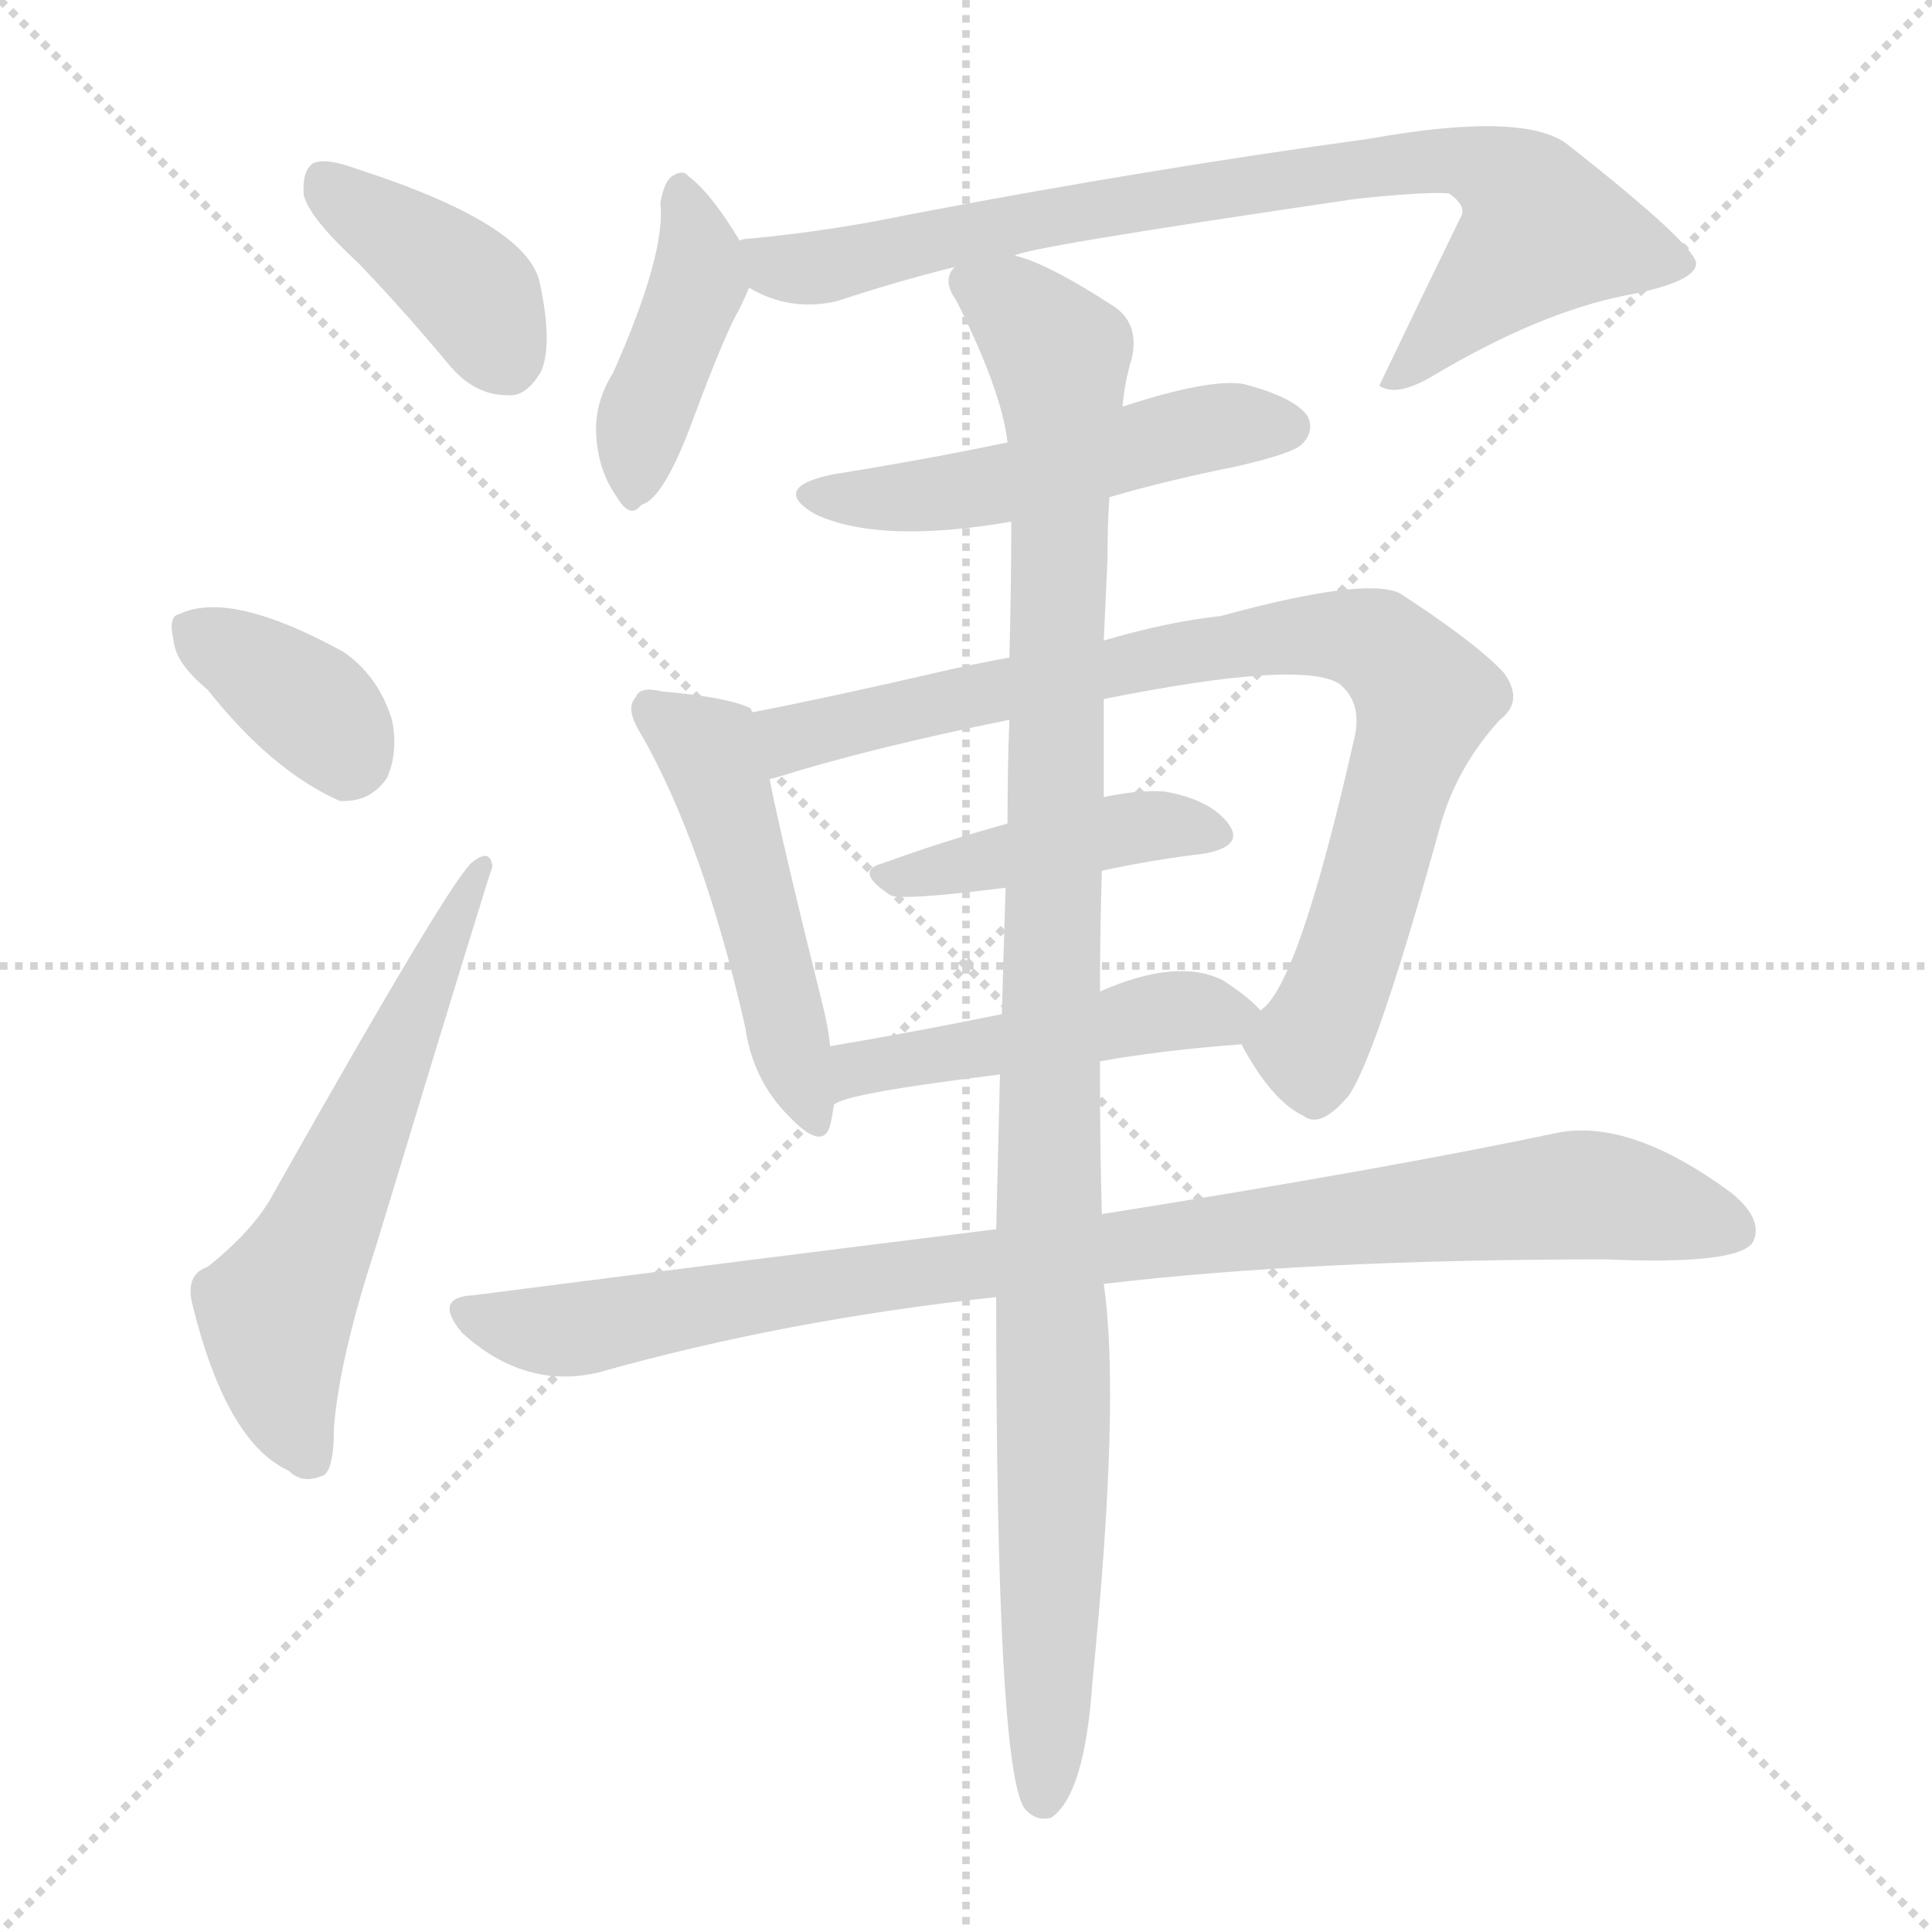 <svg version="1.1" viewBox="0 0 1024 1024" xmlns="http://www.w3.org/2000/svg">
  <g stroke="lightgray" stroke-dasharray="1,1" stroke-width="1" transform="scale(4, 4)">
    <line x1="0" y1="0" x2="256" y2="256"></line>
    <line x1="256" y1="0" x2="0" y2="256"></line>
    <line x1="128" y1="0" x2="128" y2="256"></line>
    <line x1="0" y1="128" x2="256" y2="128"></line>
  </g>
<g transform="scale(1, -1) translate(0, -900)">
   <style type="text/css">
    @keyframes keyframes0 {
      from {
       stroke: blue;
       stroke-dashoffset: 394;
       stroke-width: 128;
       }
       56% {
       animation-timing-function: step-end;
       stroke: blue;
       stroke-dashoffset: 0;
       stroke-width: 128;
       }
       to {
       stroke: black;
       stroke-width: 1024;
       }
       }
       #make-me-a-hanzi-animation-0 {
         animation: keyframes0 0.571s both;
         animation-delay: 0s;
         animation-timing-function: linear;
       }
    @keyframes keyframes1 {
      from {
       stroke: blue;
       stroke-dashoffset: 364;
       stroke-width: 128;
       }
       54% {
       animation-timing-function: step-end;
       stroke: blue;
       stroke-dashoffset: 0;
       stroke-width: 128;
       }
       to {
       stroke: black;
       stroke-width: 1024;
       }
       }
       #make-me-a-hanzi-animation-1 {
         animation: keyframes1 0.546s both;
         animation-delay: 0.571s;
         animation-timing-function: linear;
       }
    @keyframes keyframes2 {
      from {
       stroke: blue;
       stroke-dashoffset: 597;
       stroke-width: 128;
       }
       66% {
       animation-timing-function: step-end;
       stroke: blue;
       stroke-dashoffset: 0;
       stroke-width: 128;
       }
       to {
       stroke: black;
       stroke-width: 1024;
       }
       }
       #make-me-a-hanzi-animation-2 {
         animation: keyframes2 0.736s both;
         animation-delay: 1.117s;
         animation-timing-function: linear;
       }
    @keyframes keyframes3 {
      from {
       stroke: blue;
       stroke-dashoffset: 415;
       stroke-width: 128;
       }
       57% {
       animation-timing-function: step-end;
       stroke: blue;
       stroke-dashoffset: 0;
       stroke-width: 128;
       }
       to {
       stroke: black;
       stroke-width: 1024;
       }
       }
       #make-me-a-hanzi-animation-3 {
         animation: keyframes3 0.588s both;
         animation-delay: 1.853s;
         animation-timing-function: linear;
       }
    @keyframes keyframes4 {
      from {
       stroke: blue;
       stroke-dashoffset: 817;
       stroke-width: 128;
       }
       73% {
       animation-timing-function: step-end;
       stroke: blue;
       stroke-dashoffset: 0;
       stroke-width: 128;
       }
       to {
       stroke: black;
       stroke-width: 1024;
       }
       }
       #make-me-a-hanzi-animation-4 {
         animation: keyframes4 0.915s both;
         animation-delay: 2.44s;
         animation-timing-function: linear;
       }
    @keyframes keyframes5 {
      from {
       stroke: blue;
       stroke-dashoffset: 508;
       stroke-width: 128;
       }
       62% {
       animation-timing-function: step-end;
       stroke: blue;
       stroke-dashoffset: 0;
       stroke-width: 128;
       }
       to {
       stroke: black;
       stroke-width: 1024;
       }
       }
       #make-me-a-hanzi-animation-5 {
         animation: keyframes5 0.663s both;
         animation-delay: 3.355s;
         animation-timing-function: linear;
       }
    @keyframes keyframes6 {
      from {
       stroke: blue;
       stroke-dashoffset: 493;
       stroke-width: 128;
       }
       62% {
       animation-timing-function: step-end;
       stroke: blue;
       stroke-dashoffset: 0;
       stroke-width: 128;
       }
       to {
       stroke: black;
       stroke-width: 1024;
       }
       }
       #make-me-a-hanzi-animation-6 {
         animation: keyframes6 0.651s both;
         animation-delay: 4.019s;
         animation-timing-function: linear;
       }
    @keyframes keyframes7 {
      from {
       stroke: blue;
       stroke-dashoffset: 844;
       stroke-width: 128;
       }
       73% {
       animation-timing-function: step-end;
       stroke: blue;
       stroke-dashoffset: 0;
       stroke-width: 128;
       }
       to {
       stroke: black;
       stroke-width: 1024;
       }
       }
       #make-me-a-hanzi-animation-7 {
         animation: keyframes7 0.937s both;
         animation-delay: 4.67s;
         animation-timing-function: linear;
       }
    @keyframes keyframes8 {
      from {
       stroke: blue;
       stroke-dashoffset: 432;
       stroke-width: 128;
       }
       58% {
       animation-timing-function: step-end;
       stroke: blue;
       stroke-dashoffset: 0;
       stroke-width: 128;
       }
       to {
       stroke: black;
       stroke-width: 1024;
       }
       }
       #make-me-a-hanzi-animation-8 {
         animation: keyframes8 0.602s both;
         animation-delay: 5.607s;
         animation-timing-function: linear;
       }
    @keyframes keyframes9 {
      from {
       stroke: blue;
       stroke-dashoffset: 473;
       stroke-width: 128;
       }
       61% {
       animation-timing-function: step-end;
       stroke: blue;
       stroke-dashoffset: 0;
       stroke-width: 128;
       }
       to {
       stroke: black;
       stroke-width: 1024;
       }
       }
       #make-me-a-hanzi-animation-9 {
         animation: keyframes9 0.635s both;
         animation-delay: 6.208s;
         animation-timing-function: linear;
       }
    @keyframes keyframes10 {
      from {
       stroke: blue;
       stroke-dashoffset: 936;
       stroke-width: 128;
       }
       75% {
       animation-timing-function: step-end;
       stroke: blue;
       stroke-dashoffset: 0;
       stroke-width: 128;
       }
       to {
       stroke: black;
       stroke-width: 1024;
       }
       }
       #make-me-a-hanzi-animation-10 {
         animation: keyframes10 1.012s both;
         animation-delay: 6.843s;
         animation-timing-function: linear;
       }
    @keyframes keyframes11 {
      from {
       stroke: blue;
       stroke-dashoffset: 1083;
       stroke-width: 128;
       }
       78% {
       animation-timing-function: step-end;
       stroke: blue;
       stroke-dashoffset: 0;
       stroke-width: 128;
       }
       to {
       stroke: black;
       stroke-width: 1024;
       }
       }
       #make-me-a-hanzi-animation-11 {
         animation: keyframes11 1.131s both;
         animation-delay: 7.855s;
         animation-timing-function: linear;
       }
</style>
<path d="M 190.0 760.5 Q 214.0 735.5 239.0 705.5 Q 252.0 690.5 269.0 690.5 Q 279.0 689.5 287.0 703.5 Q 293.0 718.5 286.0 750.5 Q 279.0 781.5 189.0 810.5 Q 173.0 816.5 166.0 813.5 Q 160.0 809.5 161.0 796.5 Q 164.0 784.5 190.0 760.5 Z" fill="lightgray"></path> 
<path d="M 110.0 534.5 Q 144.0 491.5 180.0 475.5 Q 196.0 474.5 205.0 487.5 Q 211.0 500.5 208.0 517.5 Q 201.0 541.5 182.0 554.5 Q 122.0 587.5 95.0 574.5 Q 89.0 573.5 92.0 560.5 Q 93.0 548.5 110.0 534.5 Z" fill="lightgray"></path> 
<path d="M 110.0 228.5 Q 98.0 224.5 102.0 208.5 Q 120.0 135.5 153.0 120.5 Q 160.0 113.5 170.0 117.5 Q 177.0 118.5 177.0 143.5 Q 180.0 180.5 199.0 238.5 Q 260.0 439.5 261.0 440.5 Q 260.0 450.5 251.0 443.5 Q 242.0 439.5 145.0 267.5 Q 135.0 248.5 110.0 228.5 Z" fill="lightgray"></path> 
<path d="M 392.0 772.5 Q 377.0 797.5 365.0 806.5 Q 362.0 810.5 356.0 806.5 Q 352.0 803.5 350.0 792.5 Q 353.0 765.5 325.0 702.5 Q 315.0 686.5 316.0 669.5 Q 317.0 650.5 327.0 636.5 Q 334.0 624.5 340.0 632.5 Q 352.0 635.5 368.0 679.5 Q 384.0 722.5 392.0 736.5 Q 395.0 742.5 397.0 747.5 C 401.0 757.5 401.0 757.5 392.0 772.5 Z" fill="lightgray"></path> 
<path d="M 538.0 764.5 Q 541.0 768.5 718.0 794.5 Q 755.0 798.5 768.0 797.5 Q 778.0 790.5 774.0 784.5 Q 753.0 741.5 731.0 695.5 L 733.0 694.5 Q 742.0 690.5 759.0 700.5 Q 816.0 734.5 862.0 743.5 Q 899.0 750.5 899.0 760.5 Q 898.0 770.5 832.0 822.5 Q 810.0 841.5 726.0 826.5 Q 609.0 810.5 483.0 786.5 Q 440.0 777.5 397.0 773.5 Q 394.0 773.5 392.0 772.5 C 362.0 768.5 369.0 758.5 397.0 747.5 Q 419.0 734.5 444.0 740.5 Q 474.0 750.5 506.0 758.5 L 538.0 764.5 Z" fill="lightgray"></path> 
<path d="M 588.0 636.5 Q 619.0 645.5 654.0 652.5 Q 685.0 659.5 690.0 664.5 Q 697.0 671.5 693.0 679.5 Q 686.0 689.5 659.0 696.5 Q 641.0 699.5 595.0 684.5 L 534.0 665.5 Q 491.0 656.5 441.0 648.5 Q 408.0 641.5 432.0 627.5 Q 466.0 611.5 536.0 623.5 L 588.0 636.5 Z" fill="lightgray"></path> 
<path d="M 399.0 522.5 Q 398.0 523.5 398.0 524.5 Q 386.0 530.5 351.0 533.5 Q 339.0 536.5 337.0 530.5 Q 331.0 524.5 340.0 510.5 Q 373.0 452.5 395.0 355.5 Q 399.0 327.5 418.0 308.5 Q 436.0 289.5 440.0 303.5 Q 441.0 307.5 442.0 314.5 L 440.0 345.5 Q 439.0 355.5 436.0 367.5 Q 415.0 451.5 408.0 486.5 L 399.0 522.5 Z" fill="lightgray"></path> 
<path d="M 658.0 346.5 Q 674.0 316.5 691.0 308.5 Q 700.0 301.5 715.0 319.5 Q 730.0 341.5 764.0 464.5 Q 773.0 494.5 795.0 518.5 Q 808.0 528.5 797.0 543.5 Q 782.0 559.5 742.0 585.5 Q 724.0 594.5 647.0 573.5 Q 619.0 570.5 585.0 560.5 L 535.0 551.5 Q 513.0 547.5 492.0 542.5 Q 440.0 530.5 399.0 522.5 C 370.0 516.5 379.0 477.5 408.0 486.5 Q 408.0 487.5 410.0 487.5 Q 461.0 503.5 535.0 518.5 L 585.0 529.5 Q 690.0 550.5 710.0 537.5 Q 722.0 527.5 718.0 509.5 Q 688.0 376.5 668.0 364.5 C 656.0 349.5 656.0 349.5 658.0 346.5 Z" fill="lightgray"></path> 
<path d="M 584.0 438.5 Q 612.0 444.5 638.0 447.5 Q 660.0 451.5 651.0 463.5 Q 641.0 476.5 617.0 480.5 Q 604.0 481.5 585.0 477.5 L 534.0 463.5 Q 498.0 453.5 468.0 442.5 Q 452.0 438.5 472.0 425.5 Q 478.0 422.5 533.0 429.5 L 584.0 438.5 Z" fill="lightgray"></path> 
<path d="M 583.0 337.5 Q 617.0 343.5 658.0 346.5 C 684.0 348.5 684.0 348.5 668.0 364.5 Q 662.0 371.5 648.0 380.5 Q 624.0 392.5 583.0 374.5 L 531.0 362.5 Q 482.0 352.5 440.0 345.5 C 410.0 340.5 414.0 302.5 442.0 314.5 Q 448.0 320.5 530.0 330.5 L 583.0 337.5 Z" fill="lightgray"></path> 
<path d="M 585.0 219.5 Q 694.0 232.5 851.0 232.5 Q 921.0 229.5 929.0 241.5 Q 935.0 253.5 918.0 267.5 Q 864.0 307.5 825.0 299.5 Q 735.0 280.5 584.0 256.5 L 528.0 248.5 Q 399.0 232.5 251.0 213.5 Q 229.0 212.5 245.0 193.5 Q 278.0 163.5 317.0 172.5 Q 416.0 200.5 528.0 212.5 L 585.0 219.5 Z" fill="lightgray"></path> 
<path d="M 528.0 212.5 Q 528.0 -36.5 543.0 -58.5 Q 549.0 -65.5 557.0 -63.5 Q 575.0 -51.5 579.0 8.5 Q 594.0 158.5 585.0 219.5 L 584.0 256.5 Q 583.0 290.5 583.0 337.5 L 583.0 374.5 Q 583.0 404.5 584.0 438.5 L 585.0 477.5 Q 585.0 502.5 585.0 529.5 L 585.0 560.5 Q 586.0 581.5 587.0 603.5 Q 587.0 622.5 588.0 636.5 L 595.0 684.5 Q 596.0 697.5 600.0 710.5 Q 604.0 729.5 589.0 738.5 Q 555.0 760.5 538.0 764.5 C 510.0 776.5 503.0 779.5 506.0 758.5 Q 499.0 751.5 507.0 740.5 Q 531.0 692.5 534.0 665.5 L 536.0 623.5 Q 536.0 589.5 535.0 551.5 L 535.0 518.5 Q 534.0 493.5 534.0 463.5 L 533.0 429.5 Q 532.0 398.5 531.0 362.5 L 530.0 330.5 Q 529.0 291.5 528.0 248.5 L 528.0 212.5 Z" fill="lightgray"></path> 
      <clipPath id="make-me-a-hanzi-clip-0">
      <path d="M 190.0 760.5 Q 214.0 735.5 239.0 705.5 Q 252.0 690.5 269.0 690.5 Q 279.0 689.5 287.0 703.5 Q 293.0 718.5 286.0 750.5 Q 279.0 781.5 189.0 810.5 Q 173.0 816.5 166.0 813.5 Q 160.0 809.5 161.0 796.5 Q 164.0 784.5 190.0 760.5 Z" fill="lightgray"></path>
      </clipPath>
      <path clip-path="url(#make-me-a-hanzi-clip-0)" d="M 171.0 805.5 L 245.0 750.5 L 268.0 710.5 " fill="none" id="make-me-a-hanzi-animation-0" stroke-dasharray="266 532" stroke-linecap="round"></path>

      <clipPath id="make-me-a-hanzi-clip-1">
      <path d="M 110.0 534.5 Q 144.0 491.5 180.0 475.5 Q 196.0 474.5 205.0 487.5 Q 211.0 500.5 208.0 517.5 Q 201.0 541.5 182.0 554.5 Q 122.0 587.5 95.0 574.5 Q 89.0 573.5 92.0 560.5 Q 93.0 548.5 110.0 534.5 Z" fill="lightgray"></path>
      </clipPath>
      <path clip-path="url(#make-me-a-hanzi-clip-1)" d="M 103.0 565.5 L 158.0 531.5 L 177.0 513.5 L 184.0 497.5 " fill="none" id="make-me-a-hanzi-animation-1" stroke-dasharray="236 472" stroke-linecap="round"></path>

      <clipPath id="make-me-a-hanzi-clip-2">
      <path d="M 110.0 228.5 Q 98.0 224.5 102.0 208.5 Q 120.0 135.5 153.0 120.5 Q 160.0 113.5 170.0 117.5 Q 177.0 118.5 177.0 143.5 Q 180.0 180.5 199.0 238.5 Q 260.0 439.5 261.0 440.5 Q 260.0 450.5 251.0 443.5 Q 242.0 439.5 145.0 267.5 Q 135.0 248.5 110.0 228.5 Z" fill="lightgray"></path>
      </clipPath>
      <path clip-path="url(#make-me-a-hanzi-clip-2)" d="M 164.0 127.5 L 154.0 146.5 L 146.0 204.5 L 256.0 441.5 " fill="none" id="make-me-a-hanzi-animation-2" stroke-dasharray="469 938" stroke-linecap="round"></path>

      <clipPath id="make-me-a-hanzi-clip-3">
      <path d="M 392.0 772.5 Q 377.0 797.5 365.0 806.5 Q 362.0 810.5 356.0 806.5 Q 352.0 803.5 350.0 792.5 Q 353.0 765.5 325.0 702.5 Q 315.0 686.5 316.0 669.5 Q 317.0 650.5 327.0 636.5 Q 334.0 624.5 340.0 632.5 Q 352.0 635.5 368.0 679.5 Q 384.0 722.5 392.0 736.5 Q 395.0 742.5 397.0 747.5 C 401.0 757.5 401.0 757.5 392.0 772.5 Z" fill="lightgray"></path>
      </clipPath>
      <path clip-path="url(#make-me-a-hanzi-clip-3)" d="M 361.0 796.5 L 370.0 750.5 L 344.0 686.5 L 337.0 644.5 " fill="none" id="make-me-a-hanzi-animation-3" stroke-dasharray="287 574" stroke-linecap="round"></path>

      <clipPath id="make-me-a-hanzi-clip-4">
      <path d="M 538.0 764.5 Q 541.0 768.5 718.0 794.5 Q 755.0 798.5 768.0 797.5 Q 778.0 790.5 774.0 784.5 Q 753.0 741.5 731.0 695.5 L 733.0 694.5 Q 742.0 690.5 759.0 700.5 Q 816.0 734.5 862.0 743.5 Q 899.0 750.5 899.0 760.5 Q 898.0 770.5 832.0 822.5 Q 810.0 841.5 726.0 826.5 Q 609.0 810.5 483.0 786.5 Q 440.0 777.5 397.0 773.5 Q 394.0 773.5 392.0 772.5 C 362.0 768.5 369.0 758.5 397.0 747.5 Q 419.0 734.5 444.0 740.5 Q 474.0 750.5 506.0 758.5 L 538.0 764.5 Z" fill="lightgray"></path>
      </clipPath>
      <path clip-path="url(#make-me-a-hanzi-clip-4)" d="M 396.0 766.5 L 411.0 757.5 L 444.0 759.5 L 586.0 790.5 L 760.0 816.5 L 779.0 814.5 L 809.0 794.5 L 818.0 777.5 L 748.0 704.5 L 735.0 701.5 " fill="none" id="make-me-a-hanzi-animation-4" stroke-dasharray="689 1378" stroke-linecap="round"></path>

      <clipPath id="make-me-a-hanzi-clip-5">
      <path d="M 588.0 636.5 Q 619.0 645.5 654.0 652.5 Q 685.0 659.5 690.0 664.5 Q 697.0 671.5 693.0 679.5 Q 686.0 689.5 659.0 696.5 Q 641.0 699.5 595.0 684.5 L 534.0 665.5 Q 491.0 656.5 441.0 648.5 Q 408.0 641.5 432.0 627.5 Q 466.0 611.5 536.0 623.5 L 588.0 636.5 Z" fill="lightgray"></path>
      </clipPath>
      <path clip-path="url(#make-me-a-hanzi-clip-5)" d="M 434.0 639.5 L 506.0 638.5 L 625.0 670.5 L 682.0 673.5 " fill="none" id="make-me-a-hanzi-animation-5" stroke-dasharray="380 760" stroke-linecap="round"></path>

      <clipPath id="make-me-a-hanzi-clip-6">
      <path d="M 399.0 522.5 Q 398.0 523.5 398.0 524.5 Q 386.0 530.5 351.0 533.5 Q 339.0 536.5 337.0 530.5 Q 331.0 524.5 340.0 510.5 Q 373.0 452.5 395.0 355.5 Q 399.0 327.5 418.0 308.5 Q 436.0 289.5 440.0 303.5 Q 441.0 307.5 442.0 314.5 L 440.0 345.5 Q 439.0 355.5 436.0 367.5 Q 415.0 451.5 408.0 486.5 L 399.0 522.5 Z" fill="lightgray"></path>
      </clipPath>
      <path clip-path="url(#make-me-a-hanzi-clip-6)" d="M 346.0 523.5 L 375.0 503.5 L 382.0 486.5 L 430.0 309.5 " fill="none" id="make-me-a-hanzi-animation-6" stroke-dasharray="365 730" stroke-linecap="round"></path>

      <clipPath id="make-me-a-hanzi-clip-7">
      <path d="M 658.0 346.5 Q 674.0 316.5 691.0 308.5 Q 700.0 301.5 715.0 319.5 Q 730.0 341.5 764.0 464.5 Q 773.0 494.5 795.0 518.5 Q 808.0 528.5 797.0 543.5 Q 782.0 559.5 742.0 585.5 Q 724.0 594.5 647.0 573.5 Q 619.0 570.5 585.0 560.5 L 535.0 551.5 Q 513.0 547.5 492.0 542.5 Q 440.0 530.5 399.0 522.5 C 370.0 516.5 379.0 477.5 408.0 486.5 Q 408.0 487.5 410.0 487.5 Q 461.0 503.5 535.0 518.5 L 585.0 529.5 Q 690.0 550.5 710.0 537.5 Q 722.0 527.5 718.0 509.5 Q 688.0 376.5 668.0 364.5 C 656.0 349.5 656.0 349.5 658.0 346.5 Z" fill="lightgray"></path>
      </clipPath>
      <path clip-path="url(#make-me-a-hanzi-clip-7)" d="M 407.0 518.5 L 420.0 508.5 L 663.0 561.5 L 704.0 563.5 L 734.0 556.5 L 756.0 529.5 L 729.0 437.5 L 701.0 357.5 L 694.0 346.5 L 671.0 345.5 " fill="none" id="make-me-a-hanzi-animation-7" stroke-dasharray="716 1432" stroke-linecap="round"></path>

      <clipPath id="make-me-a-hanzi-clip-8">
      <path d="M 584.0 438.5 Q 612.0 444.5 638.0 447.5 Q 660.0 451.5 651.0 463.5 Q 641.0 476.5 617.0 480.5 Q 604.0 481.5 585.0 477.5 L 534.0 463.5 Q 498.0 453.5 468.0 442.5 Q 452.0 438.5 472.0 425.5 Q 478.0 422.5 533.0 429.5 L 584.0 438.5 Z" fill="lightgray"></path>
      </clipPath>
      <path clip-path="url(#make-me-a-hanzi-clip-8)" d="M 469.0 433.5 L 594.0 460.5 L 642.0 457.5 " fill="none" id="make-me-a-hanzi-animation-8" stroke-dasharray="304 608" stroke-linecap="round"></path>

      <clipPath id="make-me-a-hanzi-clip-9">
      <path d="M 583.0 337.5 Q 617.0 343.5 658.0 346.5 C 684.0 348.5 684.0 348.5 668.0 364.5 Q 662.0 371.5 648.0 380.5 Q 624.0 392.5 583.0 374.5 L 531.0 362.5 Q 482.0 352.5 440.0 345.5 C 410.0 340.5 414.0 302.5 442.0 314.5 Q 448.0 320.5 530.0 330.5 L 583.0 337.5 Z" fill="lightgray"></path>
      </clipPath>
      <path clip-path="url(#make-me-a-hanzi-clip-9)" d="M 448.0 325.5 L 464.0 336.5 L 516.0 341.5 L 611.0 363.5 L 659.0 363.5 " fill="none" id="make-me-a-hanzi-animation-9" stroke-dasharray="345 690" stroke-linecap="round"></path>

      <clipPath id="make-me-a-hanzi-clip-10">
      <path d="M 585.0 219.5 Q 694.0 232.5 851.0 232.5 Q 921.0 229.5 929.0 241.5 Q 935.0 253.5 918.0 267.5 Q 864.0 307.5 825.0 299.5 Q 735.0 280.5 584.0 256.5 L 528.0 248.5 Q 399.0 232.5 251.0 213.5 Q 229.0 212.5 245.0 193.5 Q 278.0 163.5 317.0 172.5 Q 416.0 200.5 528.0 212.5 L 585.0 219.5 Z" fill="lightgray"></path>
      </clipPath>
      <path clip-path="url(#make-me-a-hanzi-clip-10)" d="M 248.0 203.5 L 306.0 195.5 L 464.0 223.5 L 835.0 266.5 L 920.0 247.5 " fill="none" id="make-me-a-hanzi-animation-10" stroke-dasharray="808 1616" stroke-linecap="round"></path>

      <clipPath id="make-me-a-hanzi-clip-11">
      <path d="M 528.0 212.5 Q 528.0 -36.5 543.0 -58.5 Q 549.0 -65.5 557.0 -63.5 Q 575.0 -51.5 579.0 8.5 Q 594.0 158.5 585.0 219.5 L 584.0 256.5 Q 583.0 290.5 583.0 337.5 L 583.0 374.5 Q 583.0 404.5 584.0 438.5 L 585.0 477.5 Q 585.0 502.5 585.0 529.5 L 585.0 560.5 Q 586.0 581.5 587.0 603.5 Q 587.0 622.5 588.0 636.5 L 595.0 684.5 Q 596.0 697.5 600.0 710.5 Q 604.0 729.5 589.0 738.5 Q 555.0 760.5 538.0 764.5 C 510.0 776.5 503.0 779.5 506.0 758.5 Q 499.0 751.5 507.0 740.5 Q 531.0 692.5 534.0 665.5 L 536.0 623.5 Q 536.0 589.5 535.0 551.5 L 535.0 518.5 Q 534.0 493.5 534.0 463.5 L 533.0 429.5 Q 532.0 398.5 531.0 362.5 L 530.0 330.5 Q 529.0 291.5 528.0 248.5 L 528.0 212.5 Z" fill="lightgray"></path>
      </clipPath>
      <path clip-path="url(#make-me-a-hanzi-clip-11)" d="M 513.0 751.5 L 542.0 733.5 L 561.0 710.5 L 563.0 683.5 L 553.0 -52.5 " fill="none" id="make-me-a-hanzi-animation-11" stroke-dasharray="955 1910" stroke-linecap="round"></path>

</g>
</svg>
